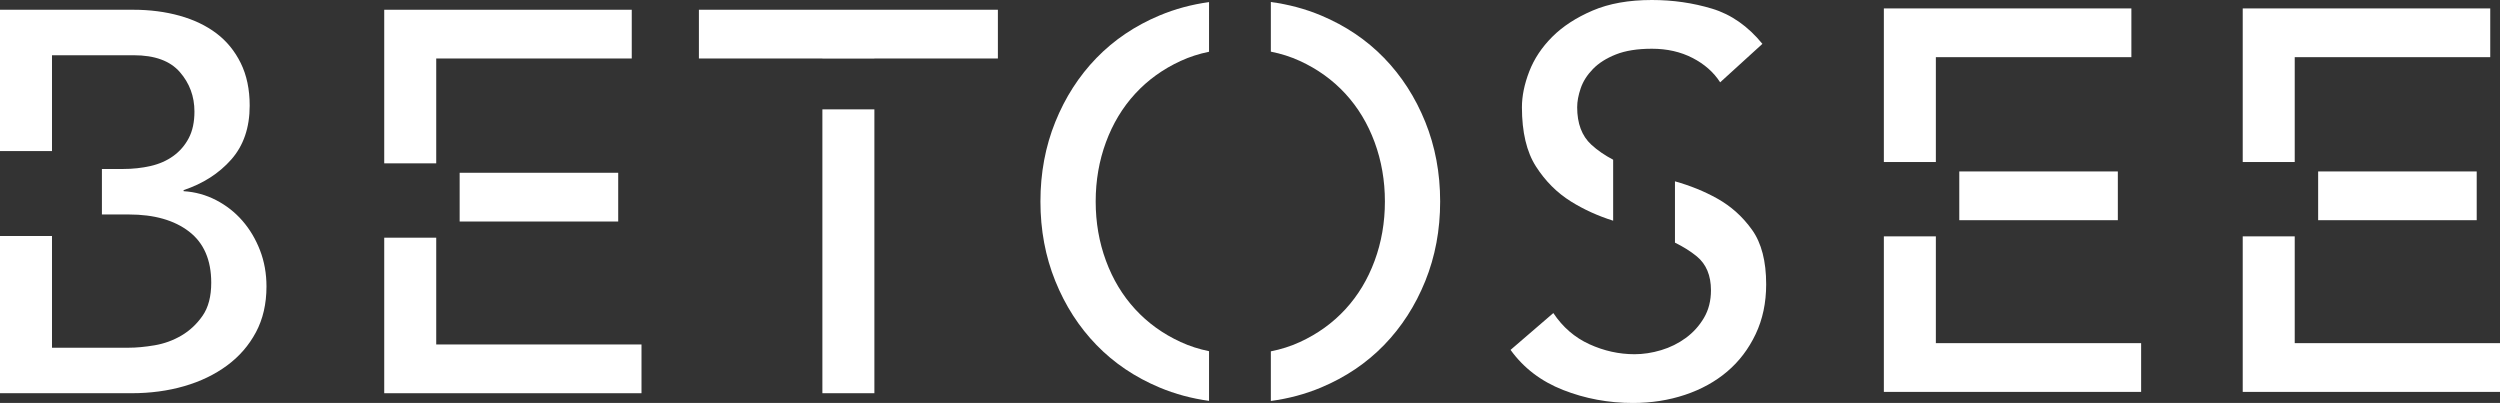 <?xml version="1.0" encoding="utf-8"?>
<!-- Generator: Adobe Illustrator 16.0.0, SVG Export Plug-In . SVG Version: 6.00 Build 0)  -->
<!DOCTYPE svg PUBLIC "-//W3C//DTD SVG 1.1//EN" "http://www.w3.org/Graphics/SVG/1.1/DTD/svg11.dtd">
<svg version="1.1" id="Calque_1" xmlns="http://www.w3.org/2000/svg" xmlns:xlink="http://www.w3.org/1999/xlink" x="0px" y="0px"
	 width="470.81px" height="75.888px" viewBox="0 0 470.81 75.888" enable-background="new 0 0 470.81 75.888" xml:space="preserve">
<rect x="0" y="0" width="470.81" height="75.888" fill="#333333" stroke="none"/>
<path fill="#FFFFFF" d="M206.496,10.914c-3.299,3.401-5.883,7.412-7.752,12.036c-1.871,4.625-2.805,9.623-2.805,14.994
	c0,5.372,0.934,10.37,2.805,14.994c1.869,4.625,4.453,8.636,7.752,12.036c3.297,3.401,7.258,6.069,11.883,8.007
	c2.926,1.227,6.031,2.063,9.312,2.513v-9.355c-1.883-0.381-3.66-0.955-5.334-1.726c-3.334-1.53-6.189-3.586-8.568-6.171
	c-2.381-2.584-4.217-5.626-5.508-9.129c-1.293-3.502-1.937-7.224-1.937-11.169c0-3.942,0.644-7.666,1.937-11.169
	c1.291-3.502,3.127-6.544,5.508-9.129c2.379-2.584,5.234-4.64,8.568-6.171c1.674-0.769,3.451-1.344,5.334-1.727V0.394
	c-3.281,0.451-6.386,1.287-9.312,2.513C213.754,4.846,209.793,7.515,206.496,10.914"/>
<path fill="#FFFFFF" d="M260.658,10.914c-3.299-3.399-7.26-6.068-11.883-8.007c-2.967-1.243-6.115-2.082-9.444-2.528v9.347
	c1.929,0.381,3.753,0.962,5.466,1.749c3.332,1.531,6.188,3.587,8.568,6.171c2.379,2.585,4.215,5.627,5.508,9.129
	c1.291,3.503,1.938,7.227,1.938,11.169c0,3.945-0.646,7.667-1.938,11.169c-1.293,3.503-3.129,6.545-5.508,9.129
	c-2.381,2.585-5.236,4.641-8.568,6.171c-1.713,0.787-3.537,1.368-5.466,1.75v9.347c3.329-0.447,6.478-1.286,9.444-2.529
	c4.623-1.938,8.584-4.606,11.883-8.007c3.297-3.4,5.881-7.411,7.752-12.036c1.869-4.624,2.805-9.622,2.805-14.994
	c0-5.371-0.936-10.369-2.805-14.994C266.539,18.326,263.955,14.314,260.658,10.914"/>
<path fill="#FFFFFF" d="M295.848,37.944c2.438,1.521,5.094,2.719,7.947,3.619V30.079c-1.559-0.817-2.943-1.756-4.123-2.845
	c-1.77-1.633-2.652-3.978-2.652-7.038c0-1.087,0.221-2.277,0.664-3.569c0.441-1.291,1.205-2.5,2.295-3.621
	c1.086-1.124,2.531-2.041,4.334-2.754c1.801-0.715,4.062-1.073,6.783-1.073c2.855,0,5.406,0.579,7.65,1.735
	c2.244,1.157,3.979,2.688,5.201,4.59l7.957-7.243c-2.721-3.33-5.883-5.541-9.486-6.629C318.812,0.545,315.039,0,311.096,0
	c-4.352,0-8.076,0.663-11.168,1.989c-3.096,1.326-5.629,2.976-7.6,4.946c-1.973,1.974-3.417,4.15-4.336,6.53
	c-0.918,2.38-1.377,4.625-1.377,6.731c0,4.692,0.883,8.415,2.652,11.169C291.036,34.119,293.229,36.312,295.848,37.944"/>
<path fill="#FFFFFF" d="M323.387,37.382c-2.441-1.362-5.098-2.433-7.951-3.234v11.548c1.559,0.765,2.945,1.624,4.127,2.6
	c1.768,1.463,2.652,3.588,2.652,6.375c0,1.974-0.443,3.707-1.326,5.202c-0.885,1.497-2.025,2.755-3.418,3.775
	c-1.395,1.019-2.941,1.785-4.641,2.295c-1.701,0.509-3.365,0.764-4.998,0.764c-2.926,0-5.764-0.628-8.518-1.886
	c-2.754-1.257-5.016-3.213-6.783-5.866l-8.057,6.937c2.447,3.4,5.744,5.916,9.891,7.548c4.15,1.632,8.535,2.448,13.16,2.448
	c3.469,0,6.732-0.51,9.793-1.53c3.059-1.021,5.711-2.482,7.955-4.386c2.244-1.903,4.029-4.25,5.355-7.039
	c1.326-2.787,1.986-5.916,1.986-9.383c0-4.352-0.883-7.769-2.648-10.252C328.197,40.818,326.004,38.845,323.387,37.382"/>
<path fill="#FFFFFF" d="M45.645,41.565c-1.395-1.597-3.044-2.89-4.947-3.876c-1.904-0.985-3.944-1.547-6.12-1.684v-0.203
	c3.672-1.224,6.664-3.145,8.976-5.763c2.311-2.618,3.468-6,3.468-10.149c0-3.06-0.561-5.728-1.683-8.008
	c-1.122-2.277-2.652-4.146-4.59-5.609c-1.938-1.461-4.25-2.566-6.936-3.315c-2.687-0.747-5.594-1.122-8.721-1.122H0v26.61h9.792
	V10.404h15.402c3.943,0,6.834,1.055,8.67,3.162c1.836,2.108,2.754,4.59,2.754,7.445c0,1.974-0.357,3.639-1.071,4.998
	c-0.714,1.362-1.683,2.484-2.907,3.368c-1.224,0.883-2.652,1.513-4.284,1.886c-1.632,0.374-3.366,0.561-5.202,0.561h-3.963v8.568
	h5.085c4.759,0,8.533,1.07,11.322,3.213c2.788,2.142,4.182,5.356,4.182,9.639c0,2.585-0.545,4.658-1.632,6.222
	c-1.088,1.565-2.414,2.805-3.978,3.723c-1.565,0.918-3.248,1.529-5.049,1.836c-1.802,0.306-3.452,0.459-4.947,0.459H9.792V44.44H0
	v29.612h24.786c3.535,0,6.834-0.441,9.894-1.326c3.06-0.883,5.746-2.176,8.058-3.877c2.311-1.698,4.131-3.789,5.457-6.272
	c1.326-2.482,1.989-5.355,1.989-8.619c0-2.449-0.408-4.726-1.224-6.834C48.144,45.017,47.038,43.164,45.645,41.565"/>
<rect x="86.563" y="32.537" fill="#FFFFFF" width="29.86" height="9.181"/>
<polygon fill="#FFFFFF" points="82.151,30.762 82.151,11.015 118.973,11.015 118.973,1.836 72.359,1.836 72.359,30.762 "/>
<polygon fill="#FFFFFF" points="82.151,64.872 82.151,44.762 72.359,44.762 72.359,74.053 120.81,74.053 120.81,64.872 "/>
<rect x="368.98" y="32.287" fill="#FFFFFF" width="29.86" height="9.181"/>
<polygon fill="#FFFFFF" points="364.568,30.512 364.568,10.765 401.39,10.765 401.39,1.586 354.776,1.586 354.776,30.512 "/>
<polygon fill="#FFFFFF" points="364.568,64.622 364.568,44.512 354.776,44.512 354.776,73.803 403.226,73.803 403.226,64.622 "/>
<rect x="436.563" y="32.287" fill="#FFFFFF" width="29.86" height="9.181"/>
<polygon fill="#FFFFFF" points="432.151,30.512 432.151,10.765 468.974,10.765 468.974,1.586 422.359,1.586 422.359,30.512 "/>
<polygon fill="#FFFFFF" points="432.151,64.622 432.151,44.512 422.359,44.512 422.359,73.803 470.81,73.803 470.81,64.622 "/>
<rect x="154.876" y="20.595" fill="#FFFFFF" width="9.792" height="53.457"/>
<polygon fill="#FFFFFF" points="131.621,11.015 154.876,11.015 154.876,11.033 164.668,11.033 164.668,11.015 187.925,11.015 
	187.925,1.835 131.621,1.835 "/>
</svg>
